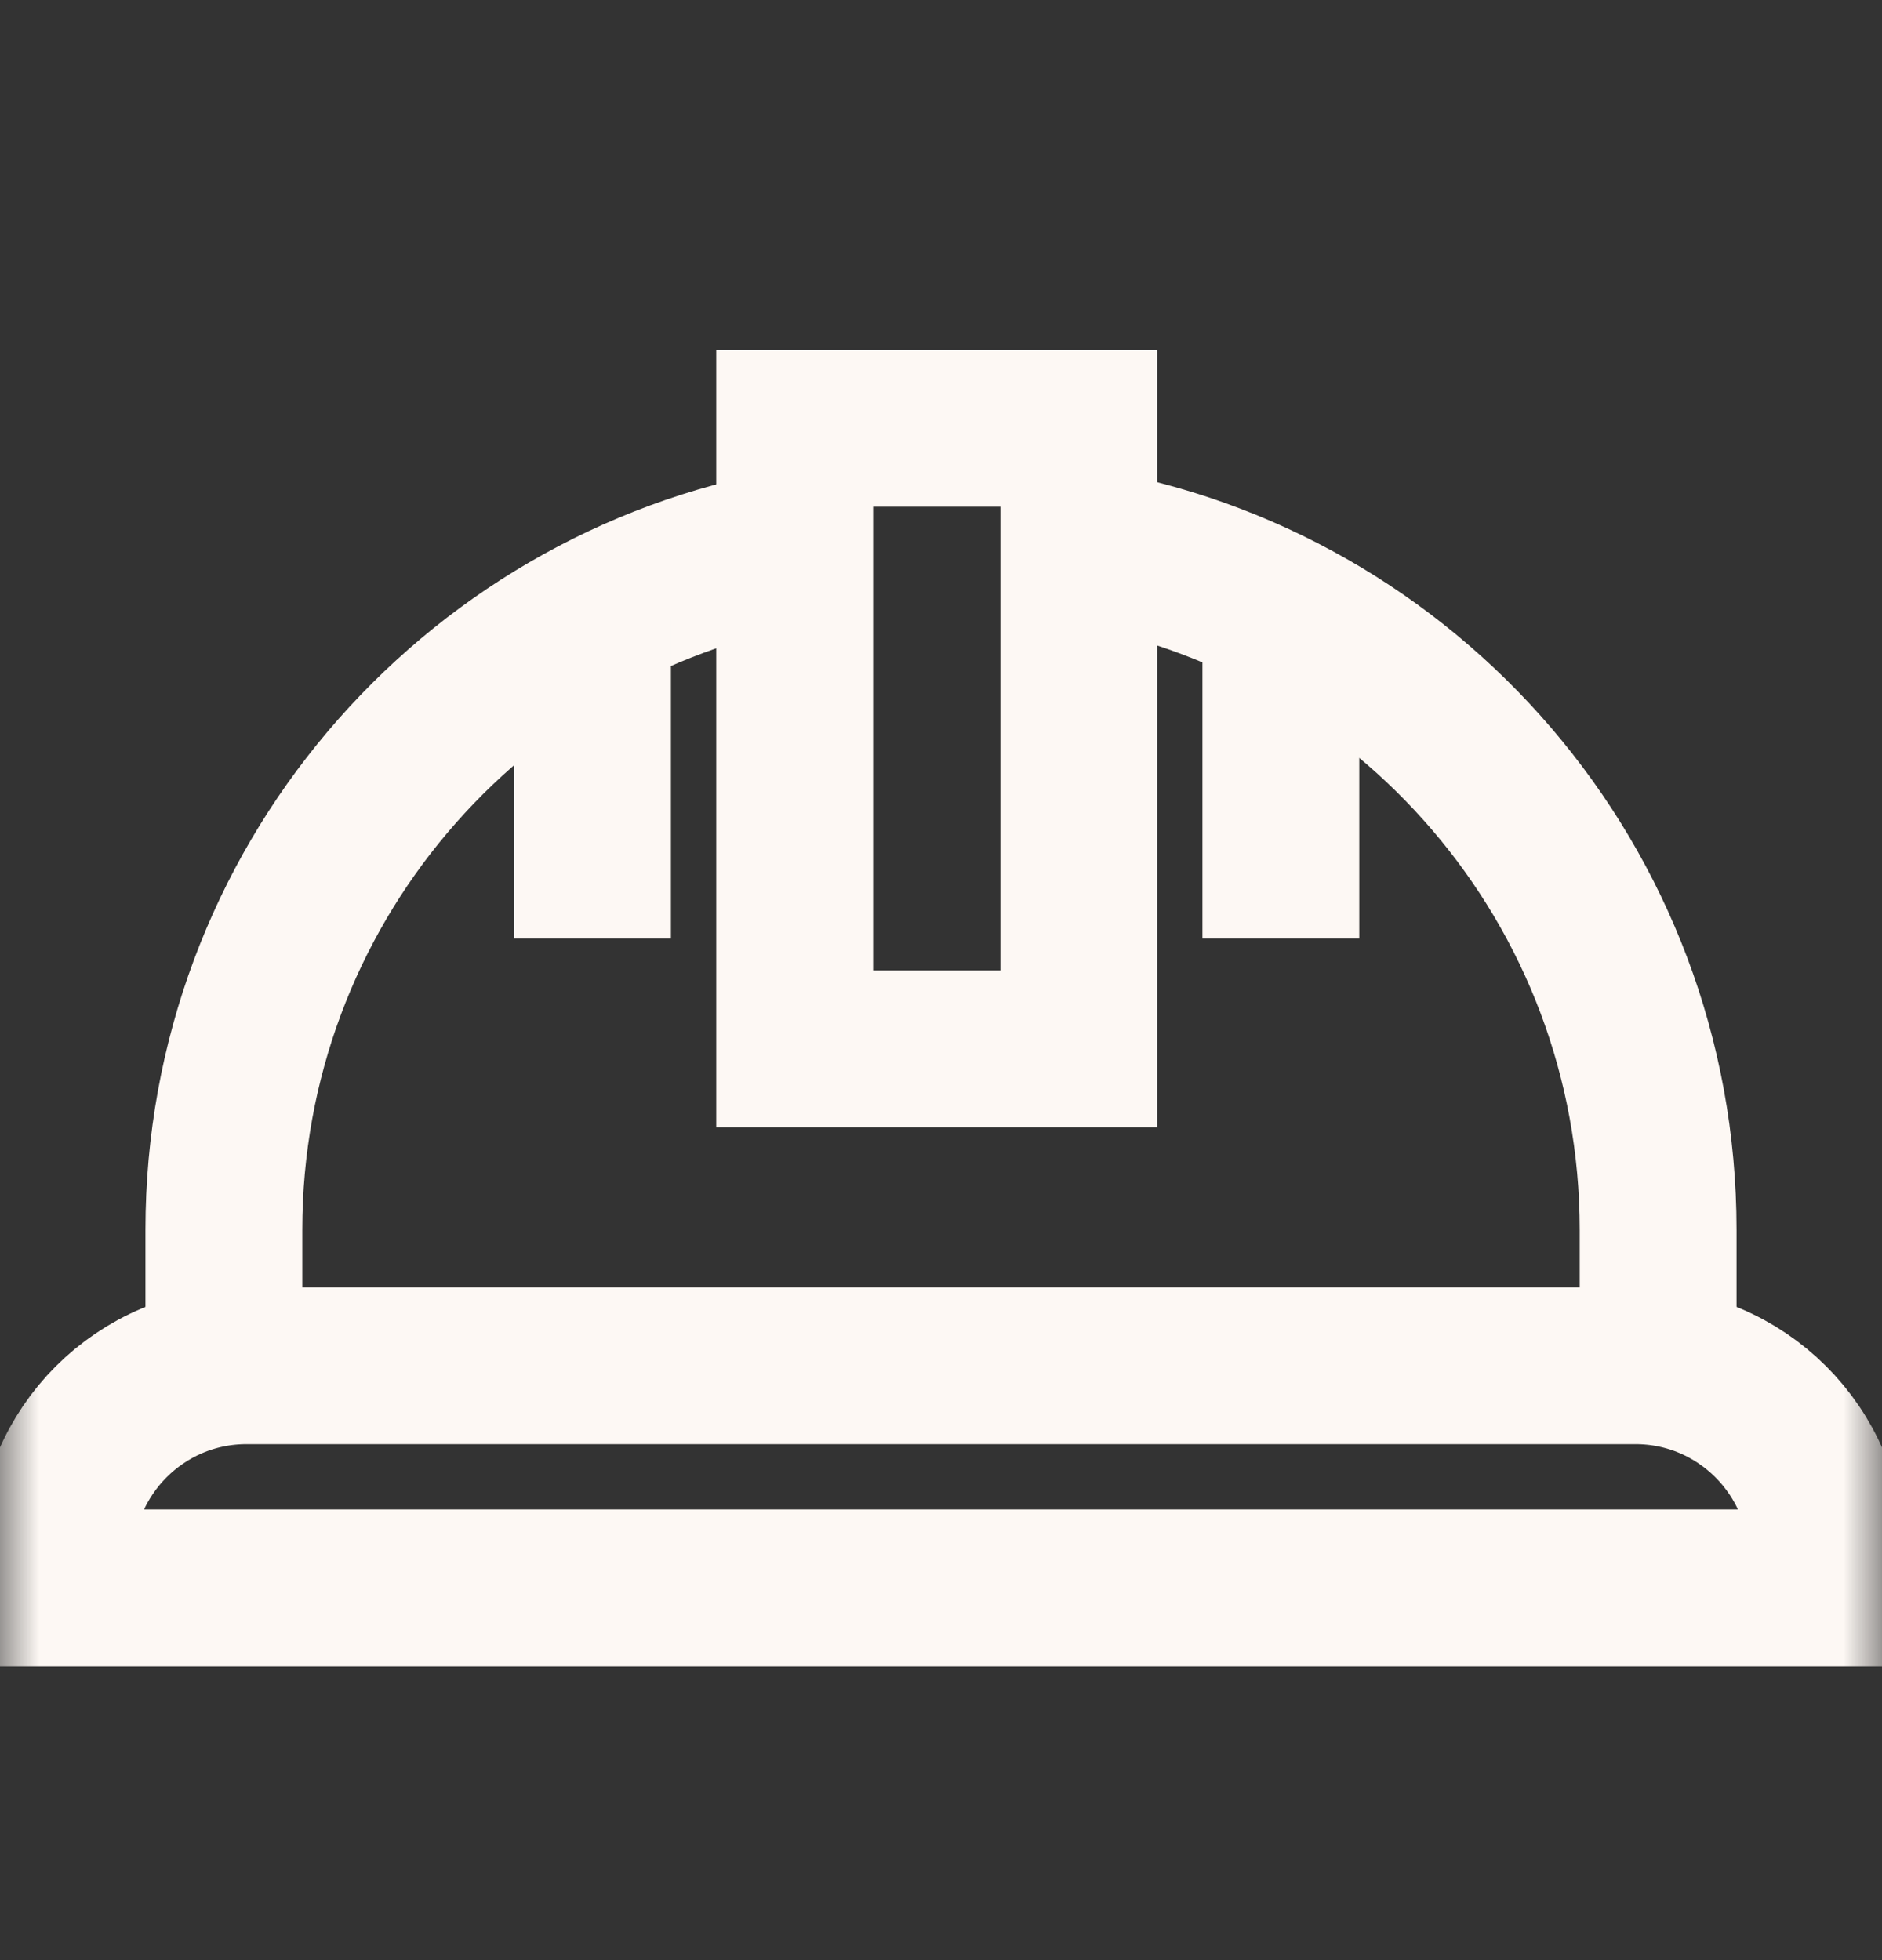 <svg width="24" height="25" viewBox="0 0 24 25" fill="none" xmlns="http://www.w3.org/2000/svg">
<rect x="0" y="0" width="24" height="25" fill="#333333" stroke="none"/>
<mask id="mask0_34_815" style="mask-type:luminance" maskUnits="userSpaceOnUse" x="0" y="0" width="24" height="25">
<path d="M23 23.858V1.858H1V23.858H23Z" fill="white" stroke="white" stroke-width="2"/>
</mask>
<g mask="url(#mask0_34_815)">
<path d="M13.755 6.961C17.95 7.652 21.145 11.294 21.145 15.684V17.436" stroke="#FDF8F4" stroke-width="2" stroke-miterlimit="10"/>
<path d="M2.855 17.436V15.684C2.855 11.333 5.994 7.716 10.133 6.979" stroke="#FDF8F4" stroke-width="2" stroke-miterlimit="10"/>
<path d="M13.757 13.378H10.134V5.463H13.757V13.378Z" stroke="#FDF8F4" stroke-width="2" stroke-miterlimit="10"/>
<path d="M23.297 20.252H0.703V19.86C0.703 18.512 1.796 17.419 3.144 17.419H20.856C22.204 17.419 23.297 18.512 23.297 19.86V20.252Z" stroke="#FDF8F4" stroke-width="2" stroke-miterlimit="10"/>
<path d="M16.334 11.971V7.813" stroke="#FDF8F4" stroke-width="2" stroke-miterlimit="10"/>
<path d="M7.556 11.971V7.871" stroke="#FDF8F4" stroke-width="2" stroke-miterlimit="10"/>
</g>
</svg>
